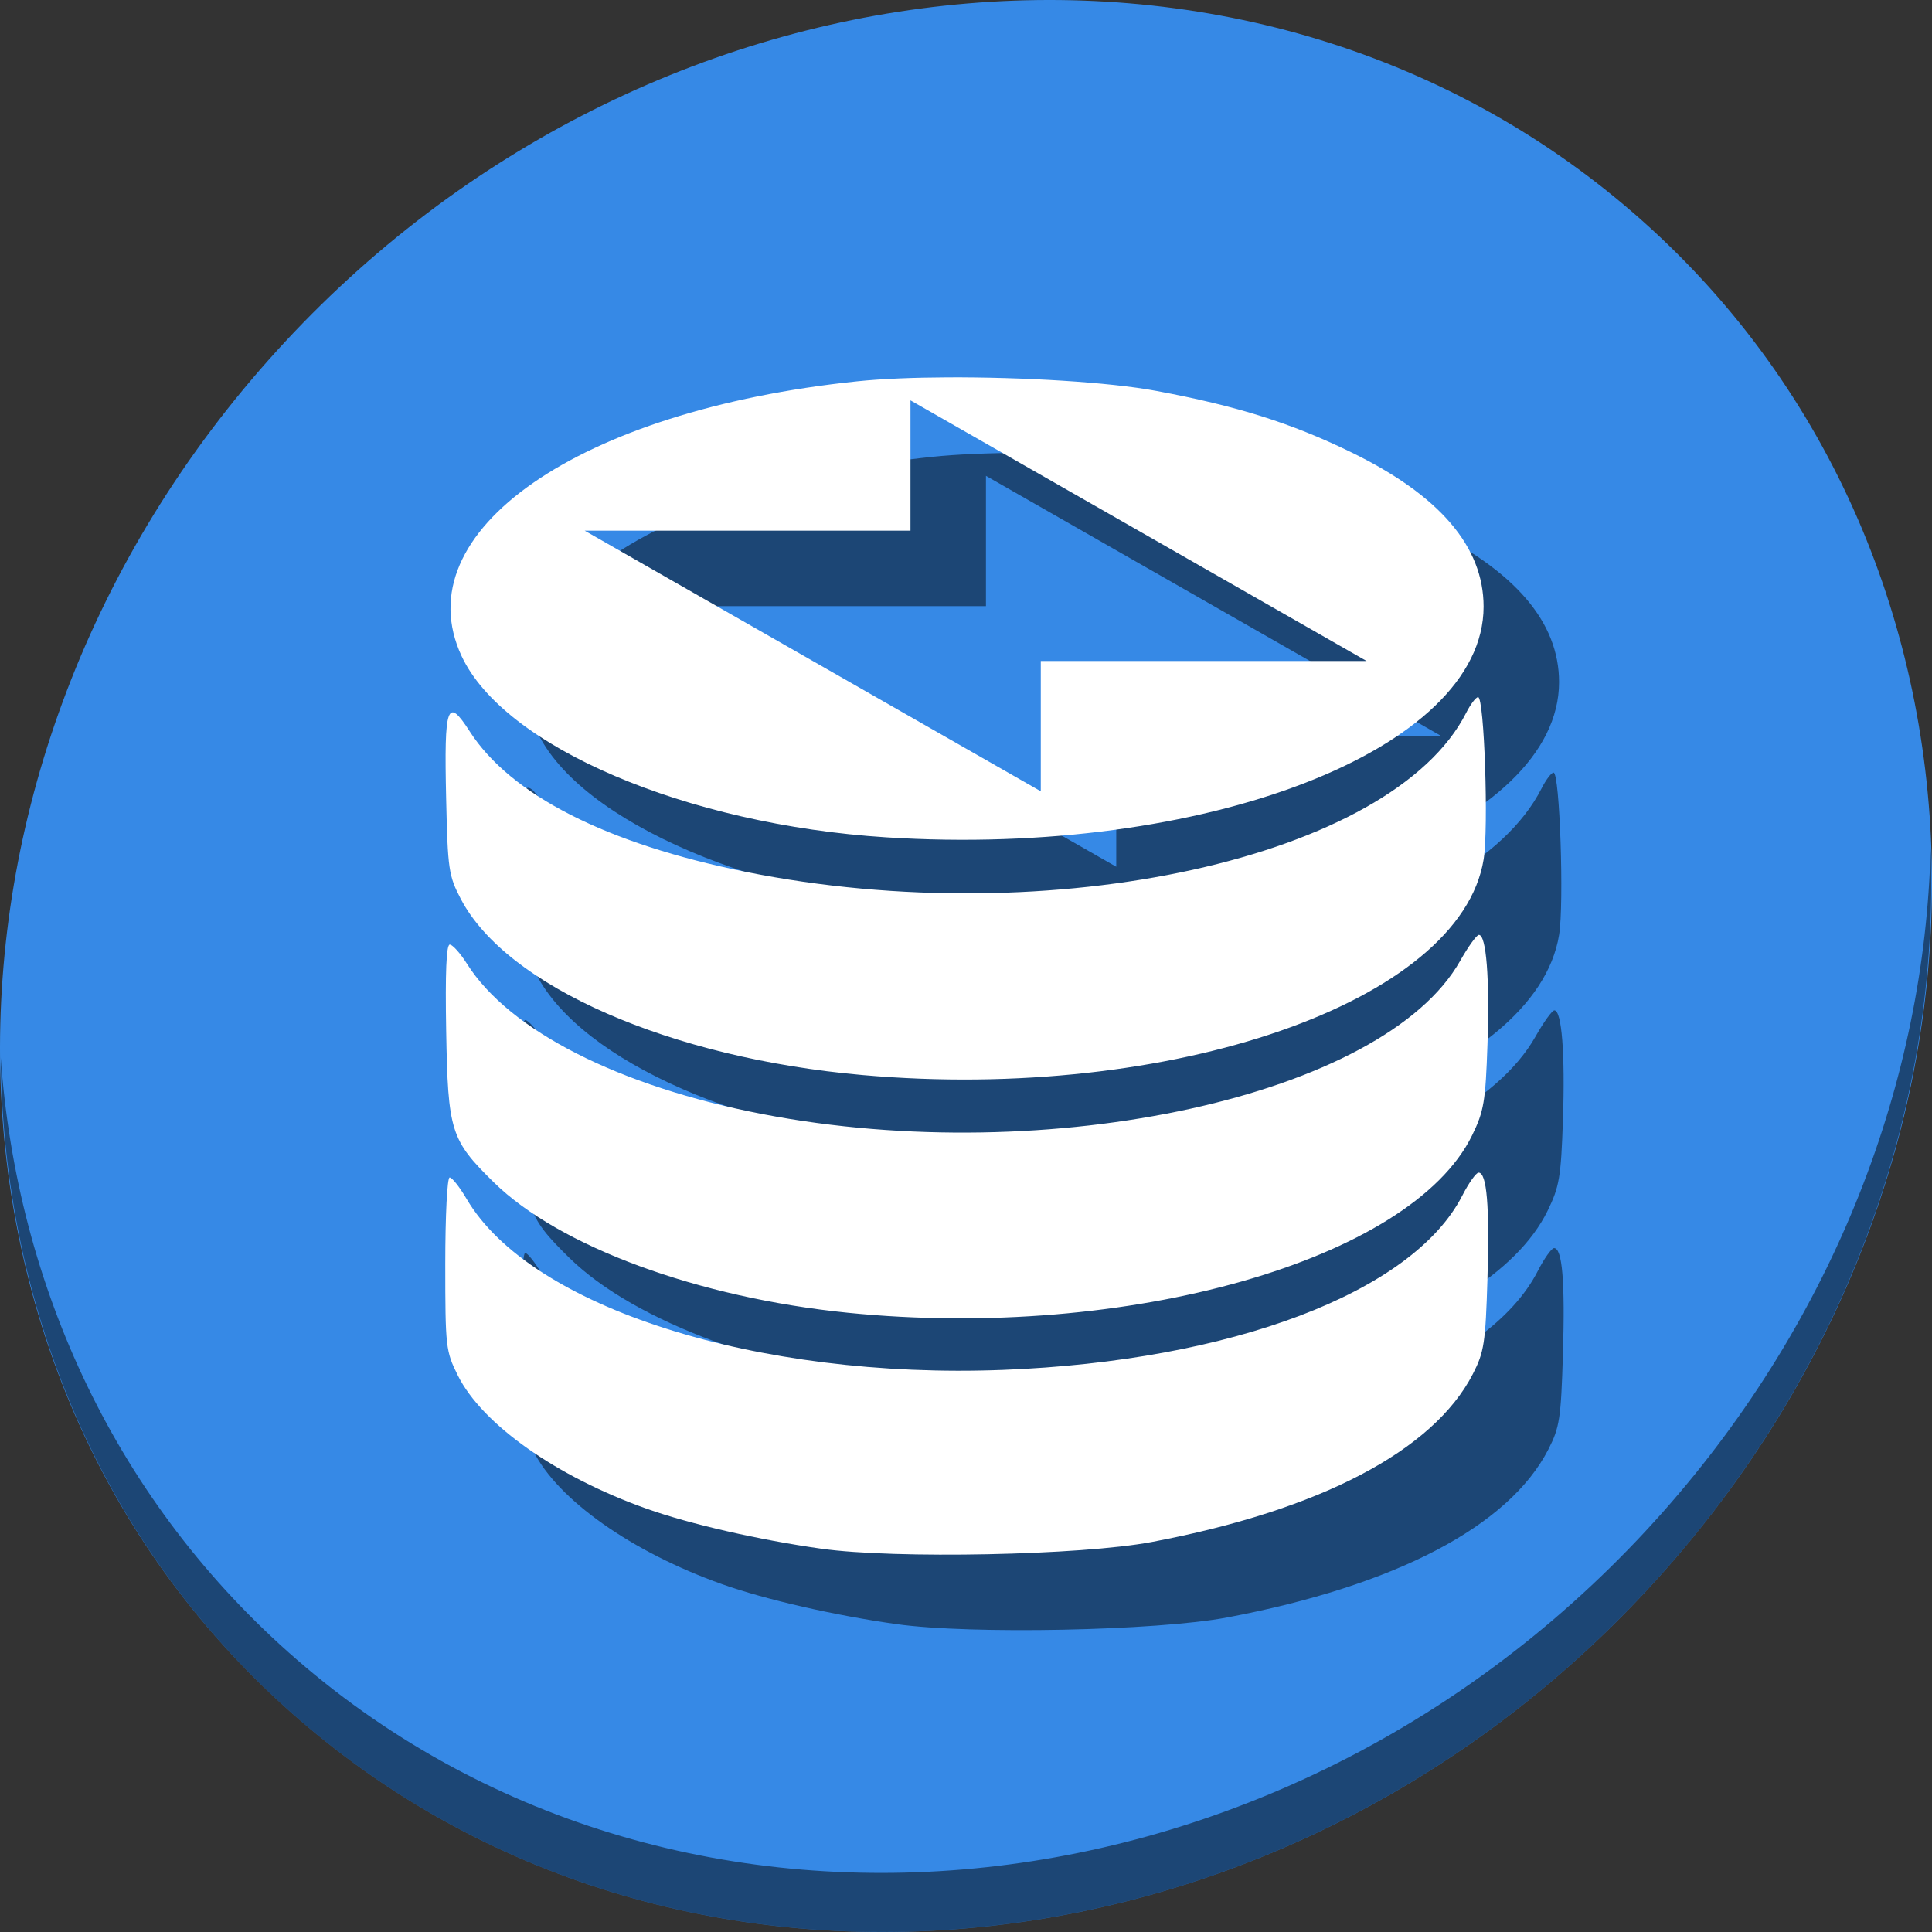<?xml version="1.0" encoding="UTF-8" standalone="no"?>
<svg
   xmlns:dc="http://purl.org/dc/elements/1.1/"
   xmlns:cc="http://creativecommons.org/ns#"
   xmlns:rdf="http://www.w3.org/1999/02/22-rdf-syntax-ns#"
   xmlns:svg="http://www.w3.org/2000/svg"
   xmlns="http://www.w3.org/2000/svg"
   xmlns:sodipodi="http://sodipodi.sourceforge.net/DTD/sodipodi-0.dtd"
   xmlns:inkscape="http://www.inkscape.org/namespaces/inkscape"
   viewBox="0 0 64 64"
   version="1.1"
   id="svg6"
   sodipodi:docname="database-index.svg"
   width="64"
   height="64"
   inkscape:version="0.92.2 5c3e80d, 2017-08-06">
  <rect x="0" y="0" width="64" height="64" fill="#333333" stroke="none"/>
  <sodipodi:namedview
     pagecolor="#ffffff"
     bordercolor="#666666"
     borderopacity="1"
     objecttolerance="10"
     gridtolerance="10"
     guidetolerance="10"
     inkscape:pageopacity="0"
     inkscape:pageshadow="2"
     inkscape:window-width="1366"
     inkscape:window-height="717"
     id="namedview8"
     showgrid="false"
     inkscape:zoom="2.4583333"
     inkscape:cx="31.592177"
     inkscape:cy="-1.7490211"
     inkscape:window-x="0"
     inkscape:window-y="24"
     inkscape:window-maximized="1"
     inkscape:current-layer="svg6" />
  <defs
     id="defs3051">
    <style
       type="text/css"
       id="current-color-scheme">
      .ColorScheme-Text {
        color:#4d4d4d;
      }
      </style>
  </defs>
  <g
     id="g848"
     transform="matrix(0.125,0,0,0.125,-1.576692e-8,56)">
    <path
       style="fill:#3689e6;fill-opacity:1;stroke-width:11.11"
       inkscape:connector-curvature="0"
       d="m 432.913,-391.526 c 102.193,88.575 105.827,249.7 8.117,359.899 C 343.32,78.572 181.28,96.101 79.087,7.526 -23.106,-81.049 -26.74,-242.174 70.97,-352.373 168.68,-462.572 330.72,-480.101 432.913,-391.526 Z"
       id="path27" />
    <path
       style="opacity:1;fill:#000000;fill-opacity:0.49;stroke-width:11.11"
       inkscape:connector-curvature="0"
       d="m 511.636,-223.096 c -1.551,61.312 -25.161,124.155 -70.966,175.814 C 342.959,62.917 180.919,80.446 78.726,-8.129 30.827,-49.644 4.497,-107.077 0.194,-167.771 0.799,-101.415 27.117,-37.518 79.079,7.519 181.272,96.094 343.32,78.556 441.022,-31.634 c 49.705,-56.058 73.005,-125.291 70.613,-191.462 z"
       id="path51" />
    <path
       inkscape:connector-curvature="0"
       style="fill:#000000;fill-opacity:0.49;stroke-width:1.135"
       d="m 271.072,-327.997 c -9.036,0.042 -17.435,0.38 -23.93,1.055 -73.839,7.674 -120.166,39.841 -104.824,72.787 11.197,24.044 59.544,44.688 112.555,48.059 84.308,5.36 158.293,-23.215 158.293,-61.139 0,-15.904 -11.66,-29.505 -35.066,-40.9 -15.974,-7.777 -30.213,-12.261 -51.643,-16.266 -12.545,-2.344 -35.505,-3.688 -55.385,-3.596 z m -9.785,6.1 120.863,69.064 h -86.332 v 34.533 l -120.863,-69.066 h 86.332 z m 150.426,78.643 c -0.579,0 -2.007,1.881 -3.174,4.18 -19.515,38.433 -110.018,58.4 -190.922,42.121 -36.872,-7.419 -62.335,-20.385 -73.162,-37.258 -5.953,-9.277 -6.779,-6.926 -6.225,17.723 0.426,18.939 0.664,20.569 3.908,26.756 12.13,23.132 55.489,42.126 106.441,46.627 81.846,7.231 158.449,-19.364 164.598,-57.143 1.353,-8.313 0.171,-43.006 -1.465,-43.006 z m 0.211,63.006 c -0.596,0 -2.835,3.103 -4.975,6.895 -20.17,35.739 -108.968,55.241 -184.855,40.598 -38.062,-7.344 -67.183,-22.156 -78.354,-39.852 -1.76,-2.788 -3.808,-5.068 -4.551,-5.068 -0.908,0 -1.22,7.476 -0.949,22.822 0.471,26.685 1.183,28.95 12.627,40.182 17.344,17.023 54.139,30.574 93.855,34.564 74.031,7.437 149.214,-13.932 165.398,-47.012 3.138,-6.415 3.558,-8.911 4.078,-24.236 0.589,-17.376 -0.318,-28.893 -2.275,-28.893 z m -0.08,63.006 c -0.663,0 -2.614,2.748 -4.334,6.107 -13.112,25.603 -61.108,43.818 -121.641,46.166 -65.415,2.537 -125.372,-16.572 -142.225,-45.328 -1.825,-3.114 -3.84,-5.66 -4.48,-5.66 -0.651,0 -1.164,10.091 -1.164,22.893 0,22.046 0.123,23.139 3.326,29.566 6.448,12.94 26.085,26.803 50.035,35.322 11.448,4.072 29.833,8.281 46.289,10.596 19.558,2.751 68.866,1.754 87.521,-1.77 44.584,-8.421 74.691,-24.167 85.148,-44.529 2.996,-5.834 3.355,-8.185 3.873,-25.322 0.58,-19.158 -0.164,-28.041 -2.35,-28.041 z"
       id="path842" />
    <path
       id="path3026"
       d="m 251.072,-347.996 c -9.036,0.042 -17.435,0.38 -23.93,1.055 -73.839,7.674 -120.166,39.841 -104.824,72.787 11.197,24.044 59.544,44.688 112.555,48.059 84.308,5.36 158.293,-23.215 158.293,-61.139 0,-15.904 -11.66,-29.505 -35.066,-40.9 -15.974,-7.777 -30.213,-12.261 -51.643,-16.266 -12.545,-2.344 -35.505,-3.688 -55.385,-3.596 z m -9.785,6.1 120.863,69.064 h -86.332 v 34.533 l -120.863,-69.066 h 86.332 z m 150.426,78.643 c -0.579,0 -2.007,1.881 -3.174,4.18 -19.515,38.433 -110.018,58.4 -190.922,42.121 -36.872,-7.419 -62.335,-20.385 -73.162,-37.258 -5.953,-9.277 -6.779,-6.926 -6.225,17.723 0.426,18.939 0.664,20.569 3.908,26.756 12.13,23.132 55.489,42.126 106.441,46.627 81.846,7.231 158.449,-19.364 164.598,-57.143 1.353,-8.313 0.171,-43.006 -1.465,-43.006 z m 0.211,63.006 c -0.596,0 -2.835,3.103 -4.975,6.895 -20.17,35.739 -108.968,55.241 -184.855,40.598 -38.062,-7.344 -67.183,-22.156 -78.354,-39.852 -1.76,-2.788 -3.808,-5.068 -4.551,-5.068 -0.908,0 -1.22,7.476 -0.949,22.822 0.471,26.685 1.183,28.95 12.627,40.182 17.344,17.023 54.139,30.575 93.855,34.564 74.031,7.437 149.214,-13.932 165.398,-47.012 3.138,-6.415 3.558,-8.911 4.078,-24.236 0.589,-17.376 -0.318,-28.893 -2.275,-28.893 z m -0.08,63.006 c -0.663,0 -2.614,2.748 -4.334,6.107 -13.112,25.603 -61.108,43.818 -121.641,46.166 -65.415,2.537 -125.372,-16.572 -142.225,-45.328 -1.825,-3.114 -3.84,-5.66 -4.48,-5.66 -0.651,0 -1.164,10.091 -1.164,22.893 0,22.046 0.123,23.139 3.326,29.566 6.448,12.94 26.085,26.803 50.035,35.322 11.448,4.072 29.833,8.281 46.289,10.596 19.558,2.751 68.866,1.754 87.521,-1.77 44.584,-8.421 74.691,-24.167 85.148,-44.529 2.996,-5.834 3.355,-8.185 3.873,-25.322 0.58,-19.158 -0.164,-28.041 -2.35,-28.041 z"
       style="fill:#ffffff;fill-opacity:1;stroke-width:1.135"
       inkscape:connector-curvature="0" />
  </g>
</svg>
